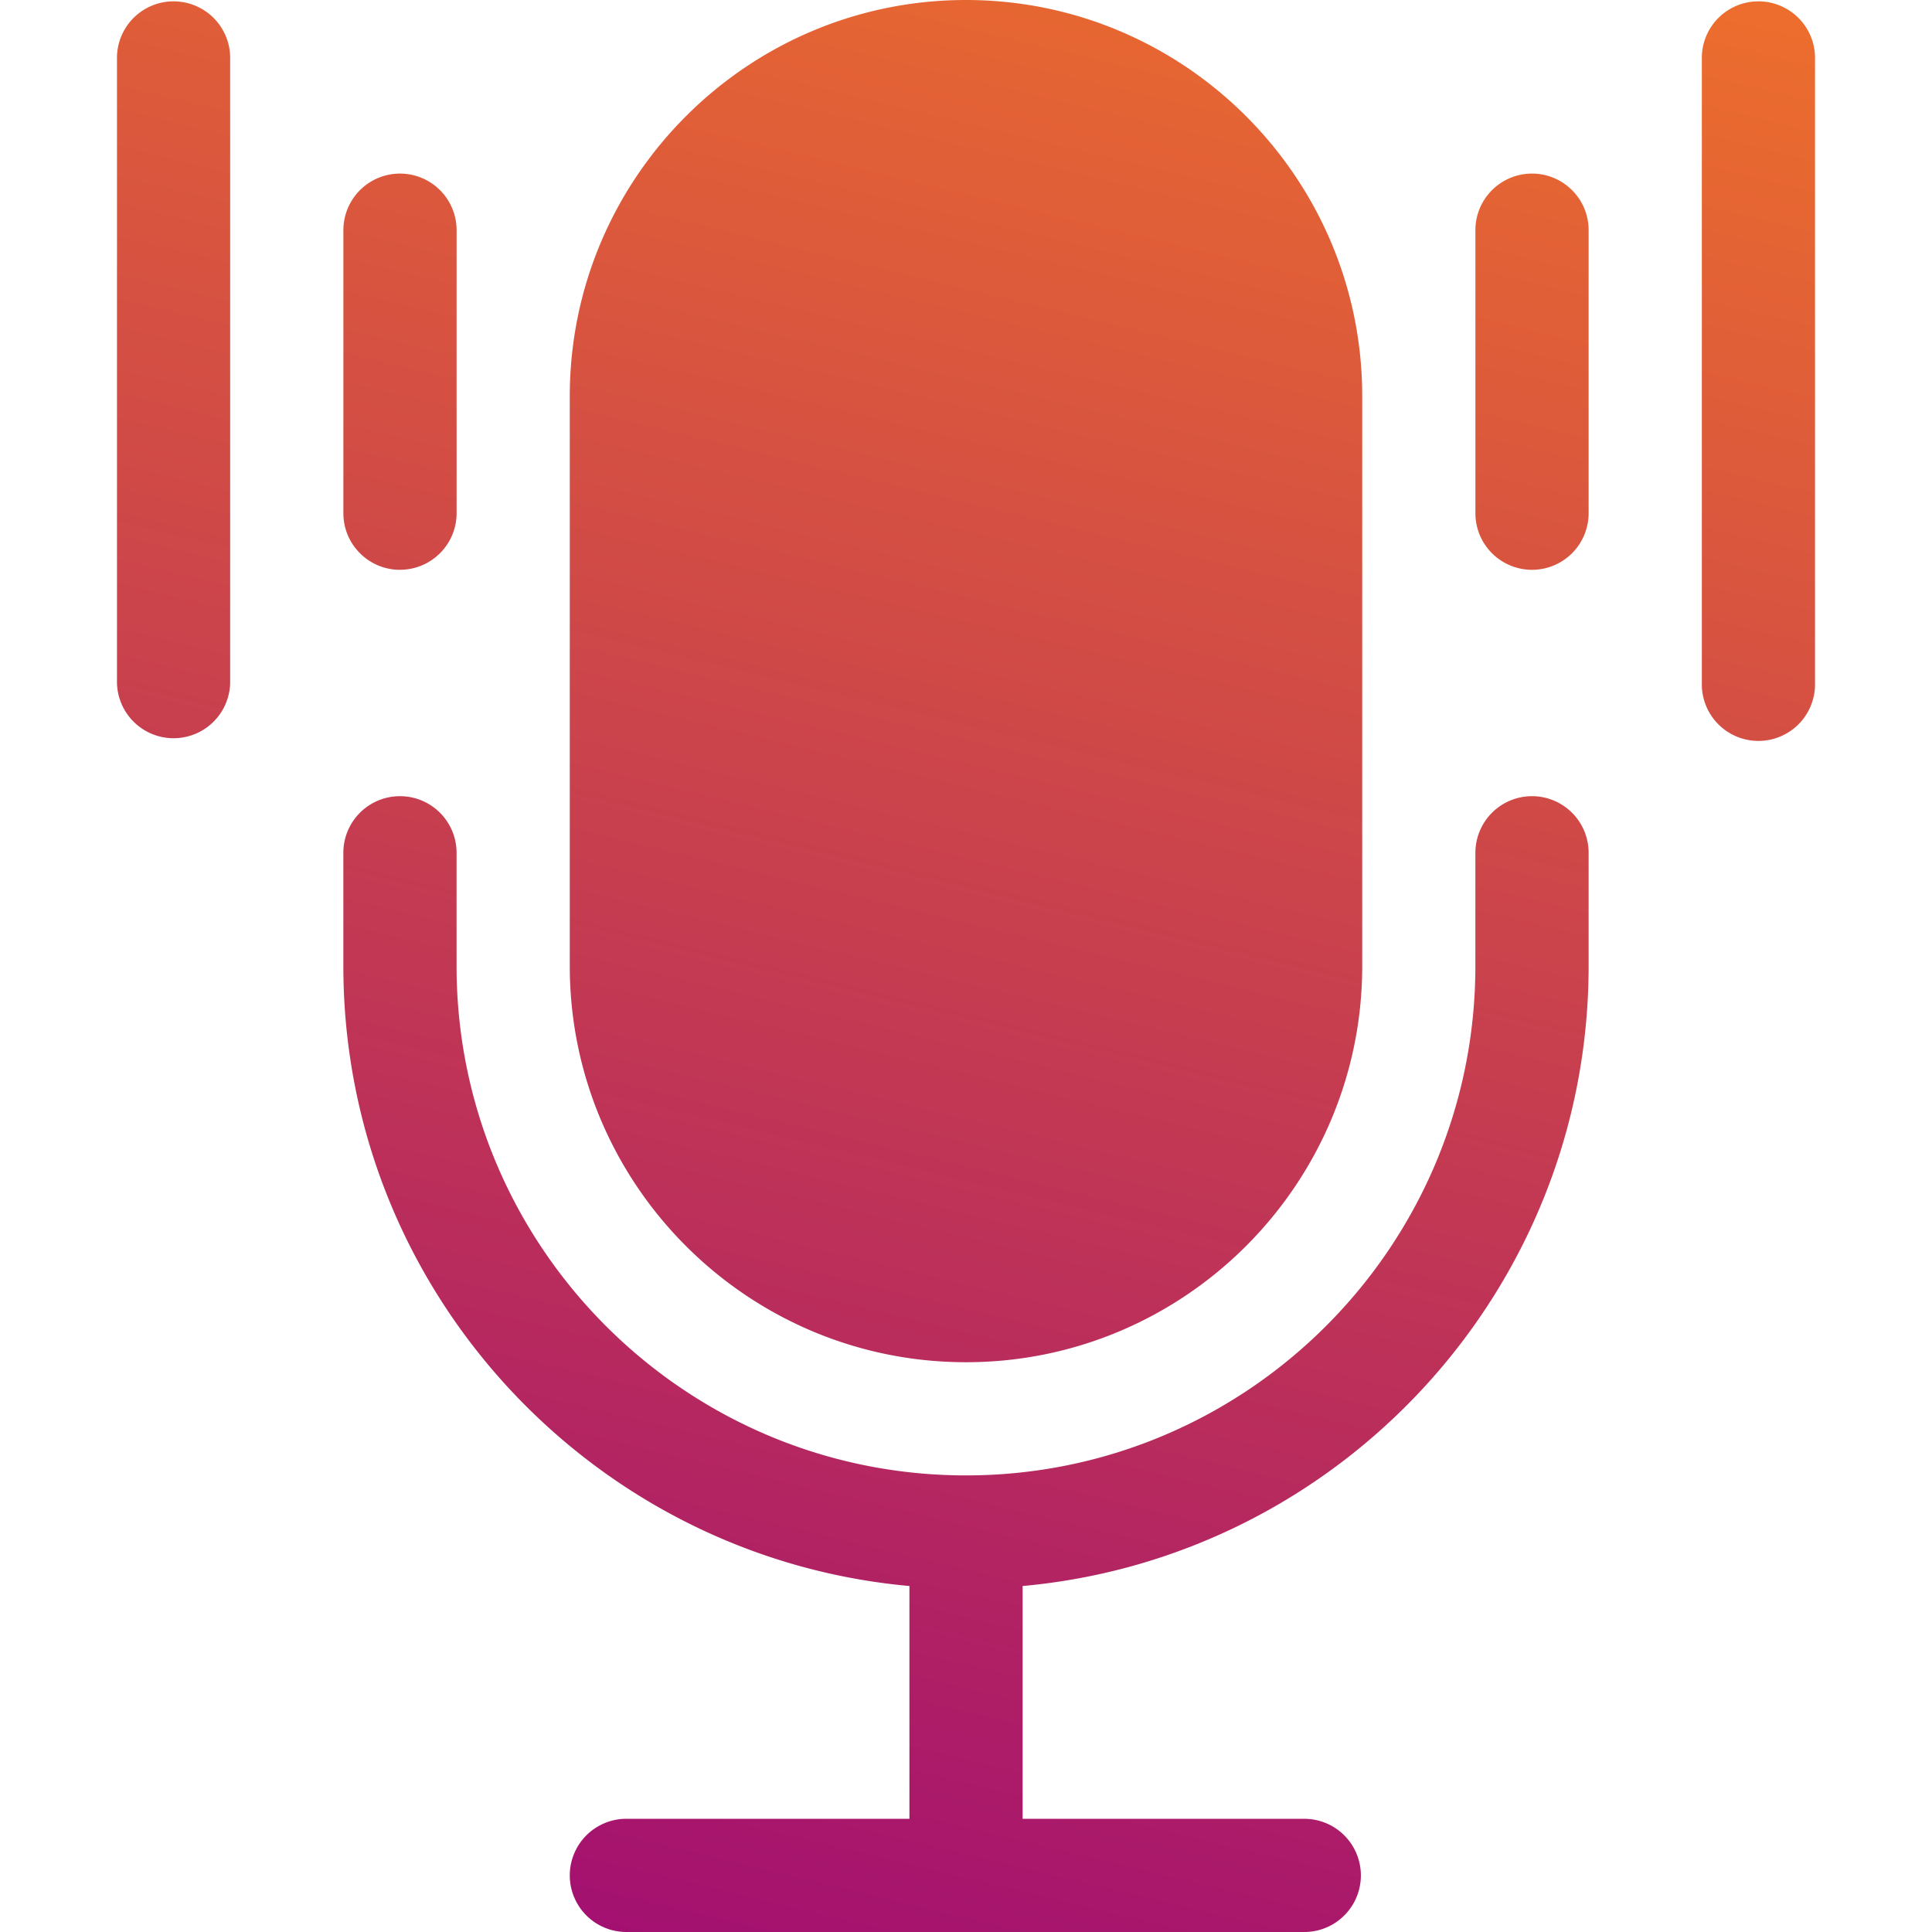 <svg width="60" height="60" fill="none" xmlns="http://www.w3.org/2000/svg"><path fill-rule="evenodd" clip-rule="evenodd" d="M3.633 1.758a1.758 1.758 0 013.515 0V21.21a1.758 1.758 0 01-3.515 0V1.758zM42.305 30c0 6.785-5.52 12.305-12.305 12.305S17.695 36.785 17.695 30V12.305C17.695 5.52 23.215 0 30 0s12.305 5.52 12.305 12.305V30zm3.515-3.516a1.758 1.758 0 013.516 0V30c0 10.07-7.737 18.364-17.578 19.255v7.23h8.789a1.758 1.758 0 010 3.515H19.453a1.758 1.758 0 010-3.516h8.79v-7.229C18.4 48.365 10.663 40.07 10.663 30v-3.516a1.758 1.758 0 013.516 0V30c0 8.723 7.097 15.82 15.82 15.82 8.723 0 15.82-7.097 15.82-15.82v-3.516zm-33.398-8.789c.97 0 1.758-.787 1.758-1.758V7.149a1.758 1.758 0 00-3.516 0v8.79c0 .97.787 1.757 1.758 1.757zM47.578 5.391c-.97 0-1.758.787-1.758 1.757v8.79a1.758 1.758 0 003.516 0v-8.79c0-.97-.787-1.757-1.758-1.757zm5.274-3.633a1.758 1.758 0 013.515 0V21.21a1.758 1.758 0 11-3.515 0V1.758z" fill="url(#paint0_linear)"/><defs><linearGradient id="paint0_linear" x1="7.909" y1="62.211" x2="25.155" y2="-9.5" gradientUnits="userSpaceOnUse"><stop stop-color="#9E0A75"/><stop offset="1" stop-color="#EF712A"/></linearGradient></defs></svg>